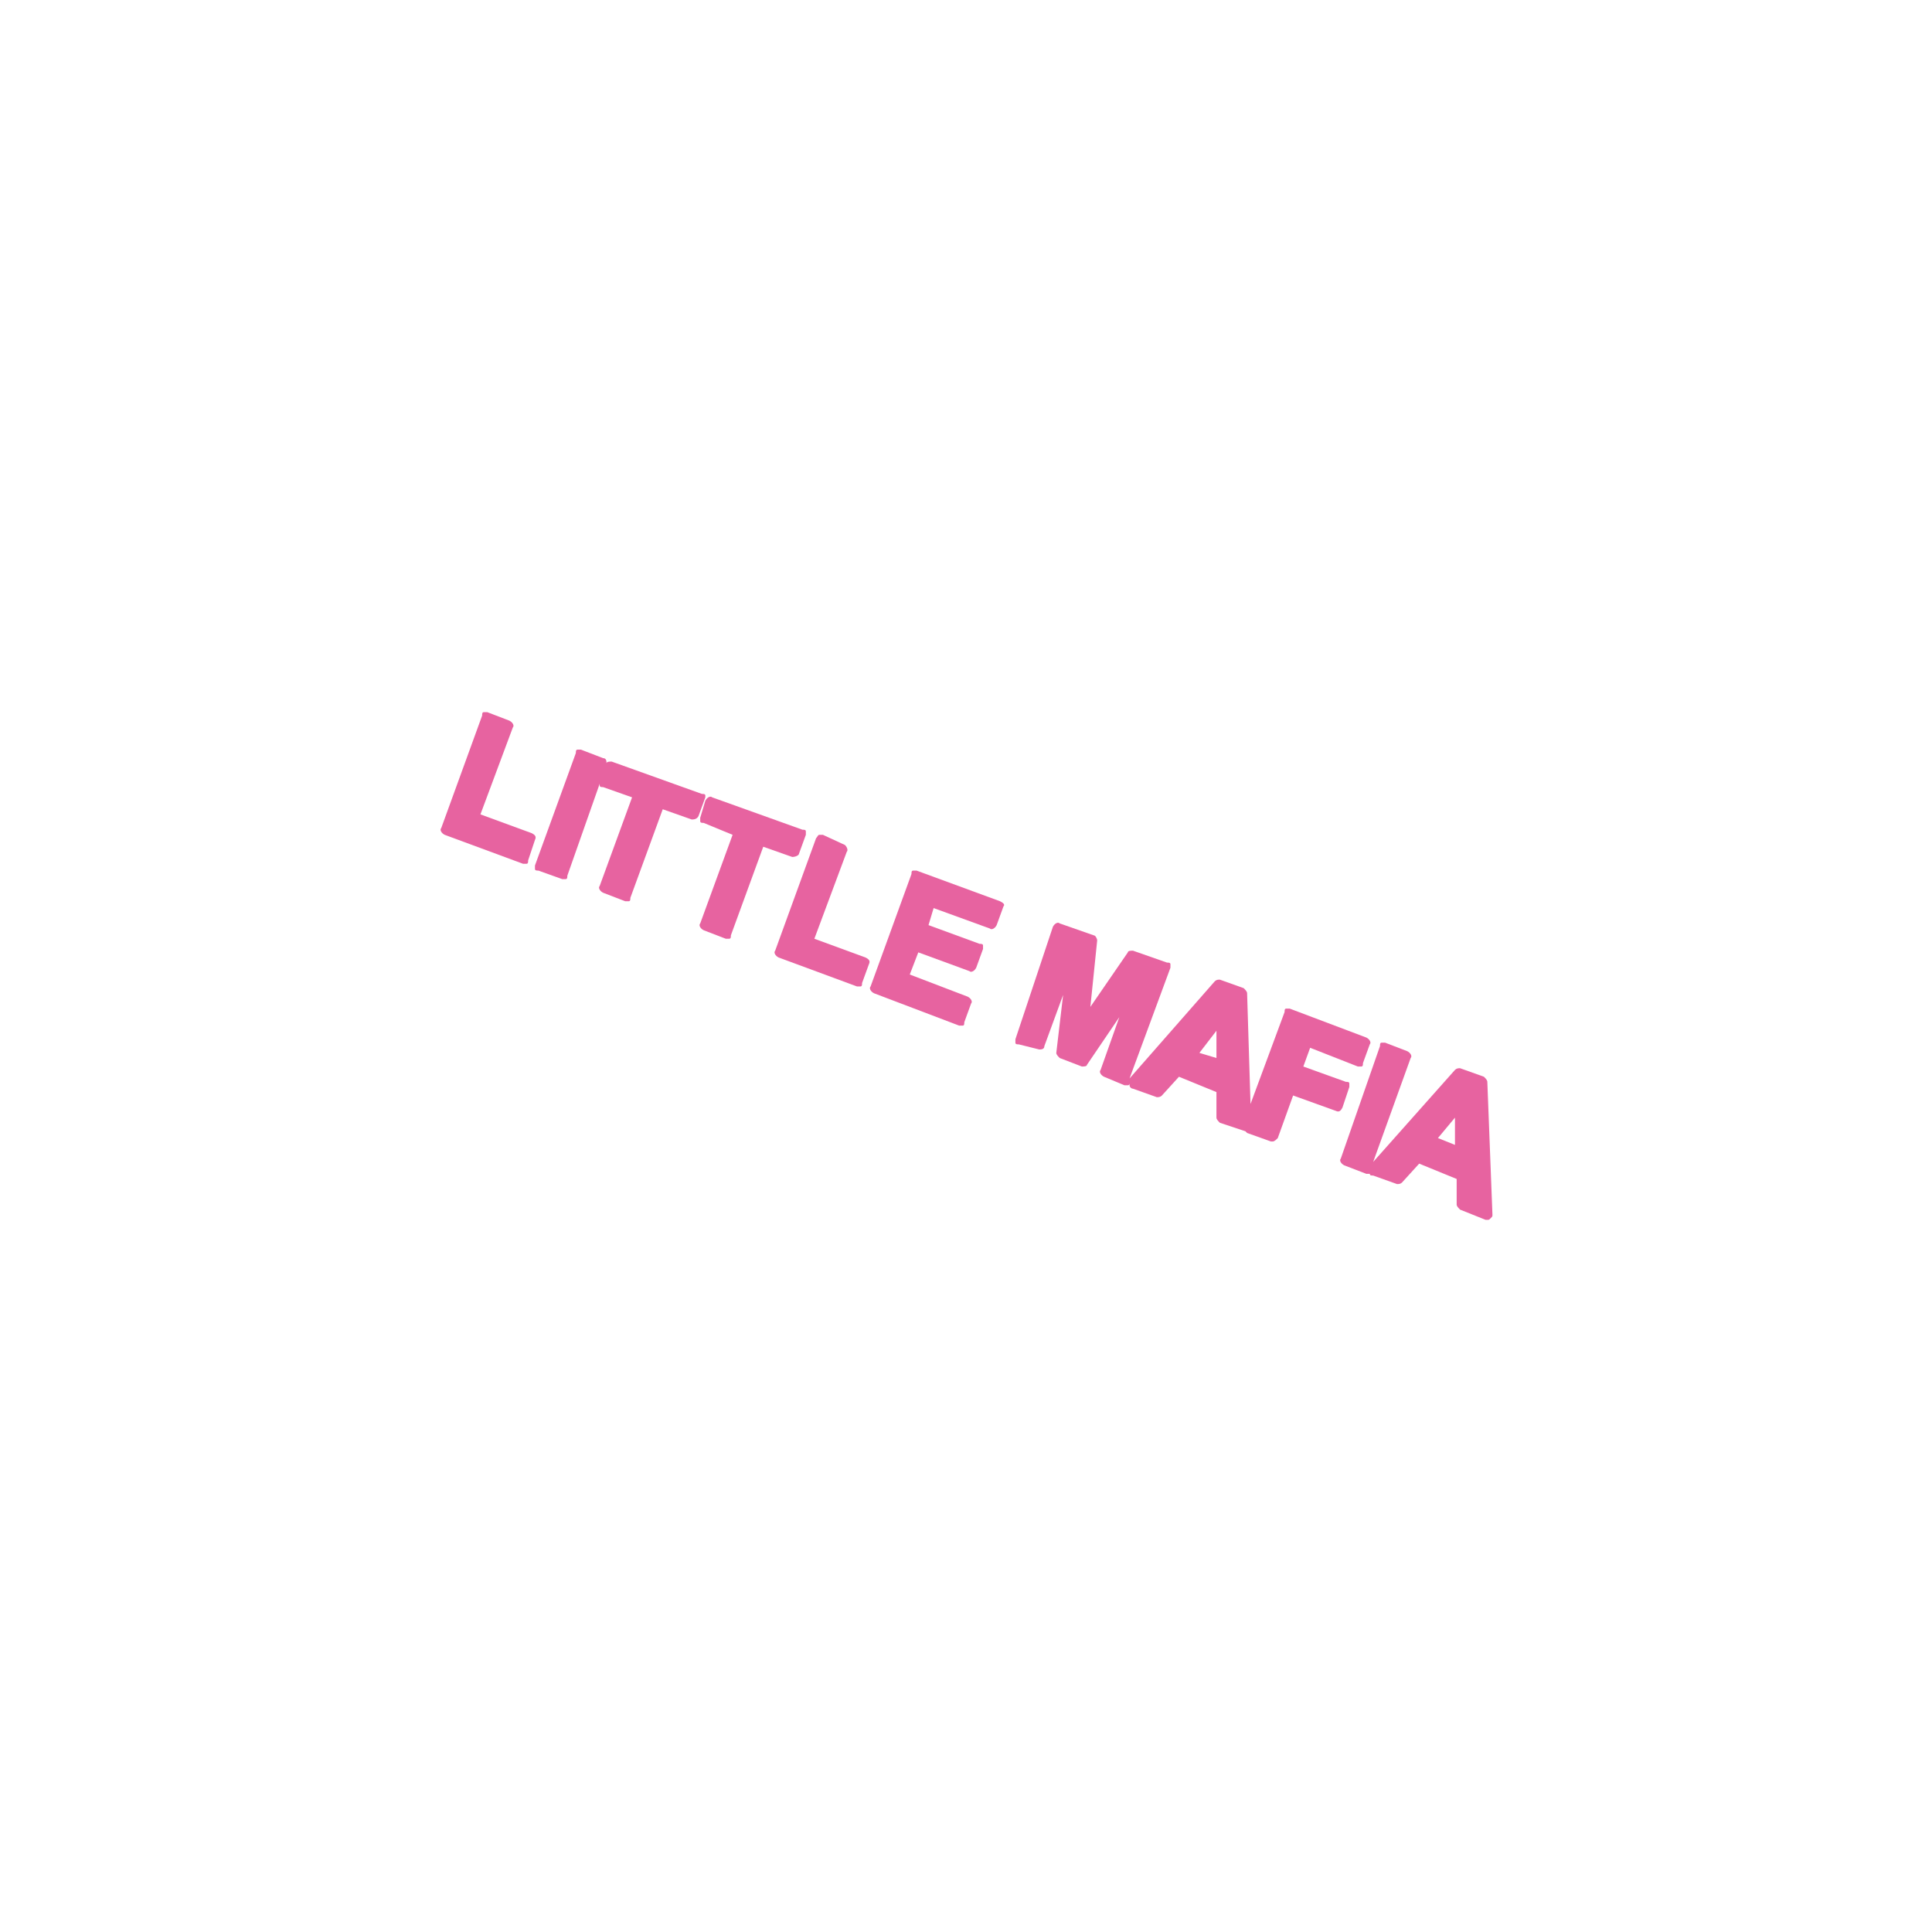 <?xml version="1.0" encoding="utf-8"?>
<!-- Generator: Adobe Illustrator 28.2.0, SVG Export Plug-In . SVG Version: 6.00 Build 0)  -->
<svg version="1.1" id="Calque_1" xmlns="http://www.w3.org/2000/svg" xmlns:xlink="http://www.w3.org/1999/xlink" x="0px" y="0px"
	 viewBox="0 0 113.4 113.4" style="enable-background:new 0 0 113.4 113.4;" xml:space="preserve">
<style type="text/css">
	.st0{fill:#E763A0;}
</style>
<g>
	<path class="st0" d="M31.2,48.9l-3-1.1l1.9-5.1c0.1-0.1,0-0.3-0.2-0.4l-1.3-0.5c-0.1,0-0.1,0-0.2,0c-0.1,0-0.1,0.1-0.1,0.2
		l-2.4,6.6c-0.1,0.1,0,0.3,0.2,0.4l4.6,1.7c0,0,0.1,0,0.1,0c0,0,0.1,0,0.1,0c0.1,0,0.1-0.1,0.1-0.2l0.4-1.2
		C31.5,49.1,31.4,49,31.2,48.9z"/>
	<path class="st0" d="M41.4,46.7c0-0.1-0.1-0.1-0.2-0.1l-5.3-1.9c-0.1,0-0.3,0-0.3,0.1c0-0.1,0-0.3-0.2-0.3l-1.3-0.5
		c-0.1,0-0.1,0-0.2,0c-0.1,0-0.1,0.1-0.1,0.2l-2.4,6.6c0,0.1,0,0.1,0,0.2c0,0.1,0.1,0.1,0.2,0.1l1.4,0.5c0,0,0.1,0,0.1,0
		c0,0,0.1,0,0.1,0c0.1,0,0.1-0.1,0.1-0.2l1.9-5.4c0,0,0,0.1,0,0.1c0,0.1,0.1,0.1,0.2,0.1l1.7,0.6l-1.9,5.2c-0.1,0.1,0,0.3,0.2,0.4
		l1.3,0.5c0,0,0.1,0,0.1,0c0,0,0.1,0,0.1,0c0.1,0,0.1-0.1,0.1-0.2l1.9-5.2l1.7,0.6c0.1,0,0.3,0,0.4-0.2l0.4-1.1
		C41.4,46.8,41.4,46.7,41.4,46.7z"/>
	<path class="st0" d="M46.9,50.1l0.4-1.1c0-0.1,0-0.1,0-0.2c0-0.1-0.1-0.1-0.2-0.1l-5.3-1.9c-0.1-0.1-0.3,0-0.4,0.2L41.1,48
		c0,0.1,0,0.1,0,0.2c0,0.1,0.1,0.1,0.2,0.1L43,49l-1.9,5.2c-0.1,0.1,0,0.3,0.2,0.4l1.3,0.5c0,0,0.1,0,0.1,0c0,0,0.1,0,0.1,0
		c0.1,0,0.1-0.1,0.1-0.2l1.9-5.2l1.7,0.6C46.7,50.3,46.9,50.2,46.9,50.1z"/>
	<path class="st0" d="M50.8,56.2l-3-1.1l1.9-5.1c0.1-0.1,0-0.3-0.1-0.4L48.3,49c-0.1,0-0.2,0-0.2,0c-0.1,0-0.1,0.1-0.2,0.2l-2.4,6.6
		c-0.1,0.1,0,0.3,0.2,0.4l4.6,1.7c0,0,0.1,0,0.1,0c0,0,0.1,0,0.1,0c0.1,0,0.1-0.1,0.1-0.2l0.4-1.1C51.1,56.4,51,56.3,50.8,56.2z"/>
	<path class="st0" d="M58.7,52.9l-4.9-1.8c-0.1,0-0.1,0-0.2,0c-0.1,0-0.1,0.1-0.1,0.2l-2.4,6.6c-0.1,0.1,0,0.3,0.2,0.4l5,1.9
		c0,0,0.1,0,0.1,0c0,0,0.1,0,0.1,0c0.1,0,0.1-0.1,0.1-0.2l0.4-1.1c0.1-0.1,0-0.3-0.2-0.4l-3.4-1.3l0.5-1.3l3,1.1
		c0.1,0.1,0.3,0,0.4-0.2l0.4-1.1c0-0.1,0-0.1,0-0.2c0-0.1-0.1-0.1-0.2-0.1l-3-1.1l0.3-1l3.3,1.2c0.1,0.1,0.3,0,0.4-0.2l0.4-1.1
		C59,53.1,58.9,53,58.7,52.9z"/>
	<path class="st0" d="M79.2,63.8c0-0.1,0-0.1,0-0.2s-0.1-0.1-0.2-0.1l-2.5-0.9l0.4-1.1l2.8,1.1c0.1,0,0.2,0,0.2,0
		c0.1,0,0.1-0.1,0.1-0.2l0.4-1.1c0.1-0.1,0-0.3-0.2-0.4l-4.5-1.7c-0.1,0-0.2,0-0.2,0c-0.1,0-0.1,0.1-0.1,0.2l-2,5.4l-0.2-6.5
		c0-0.1-0.1-0.2-0.2-0.3l-1.4-0.5c-0.1,0-0.2,0-0.3,0.1l-5,5.7l2.4-6.5c0-0.1,0-0.1,0-0.2c0-0.1-0.1-0.1-0.2-0.1l-2-0.7
		c-0.1,0-0.3,0-0.3,0.1l-2.2,3.2l0.4-3.9c0-0.1-0.1-0.3-0.2-0.3l-2-0.7c-0.1-0.1-0.3,0-0.4,0.2L59.6,61c0,0.1,0,0.2,0,0.2
		c0,0.1,0.1,0.1,0.2,0.1l1.2,0.3c0.1,0,0.3,0,0.3-0.2l1.1-3l-0.4,3.4c0,0.1,0.1,0.2,0.2,0.3l1.3,0.5c0.1,0,0.3,0,0.3-0.1l1.9-2.8
		l-1.1,3.1c-0.1,0.1,0,0.3,0.2,0.4l1.2,0.5c0,0,0.1,0,0.1,0c0,0,0.1,0,0.1,0c0.1,0,0.1-0.1,0.1-0.1c0,0,0,0.1,0,0.1
		c0,0.1,0.1,0.2,0.2,0.2l1.4,0.5c0.1,0,0.2,0,0.3-0.1l1-1.1l2.2,0.9v1.5c0,0.1,0.1,0.2,0.2,0.3l1.5,0.5c0,0,0.1,0.1,0.1,0.1l1.4,0.5
		c0,0,0.1,0,0.1,0c0.1,0,0.2-0.1,0.3-0.2l0.9-2.5l2.5,0.9c0.2,0.1,0.3,0,0.4-0.2L79.2,63.8z M70.4,61.8l1-1.3v1.6L70.4,61.8z"/>
	<path class="st0" d="M87.3,63.5c0-0.1-0.1-0.2-0.2-0.3l-1.4-0.5c-0.1,0-0.2,0-0.3,0.1l-4.8,5.4l2.2-6.1c0.1-0.1,0-0.3-0.2-0.4
		l-1.3-0.5c-0.1,0-0.2,0-0.2,0c-0.1,0-0.1,0.1-0.1,0.2L78.7,68c-0.1,0.1,0,0.3,0.2,0.4l1.3,0.5c0,0,0.1,0,0.1,0c0,0,0.1,0,0.1,0
		c0,0,0,0,0,0c0,0.1,0.1,0.1,0.2,0.1l1.4,0.5c0.1,0,0.2,0,0.3-0.1l1-1.1l2.2,0.9v1.5c0,0.1,0.1,0.2,0.2,0.3l1.5,0.6c0,0,0.1,0,0.1,0
		c0.1,0,0.1,0,0.2-0.1c0.1-0.1,0.1-0.1,0.1-0.2L87.3,63.5z M84.4,66.8l1-1.2v1.6L84.4,66.8z"/>
</g>
</svg>
